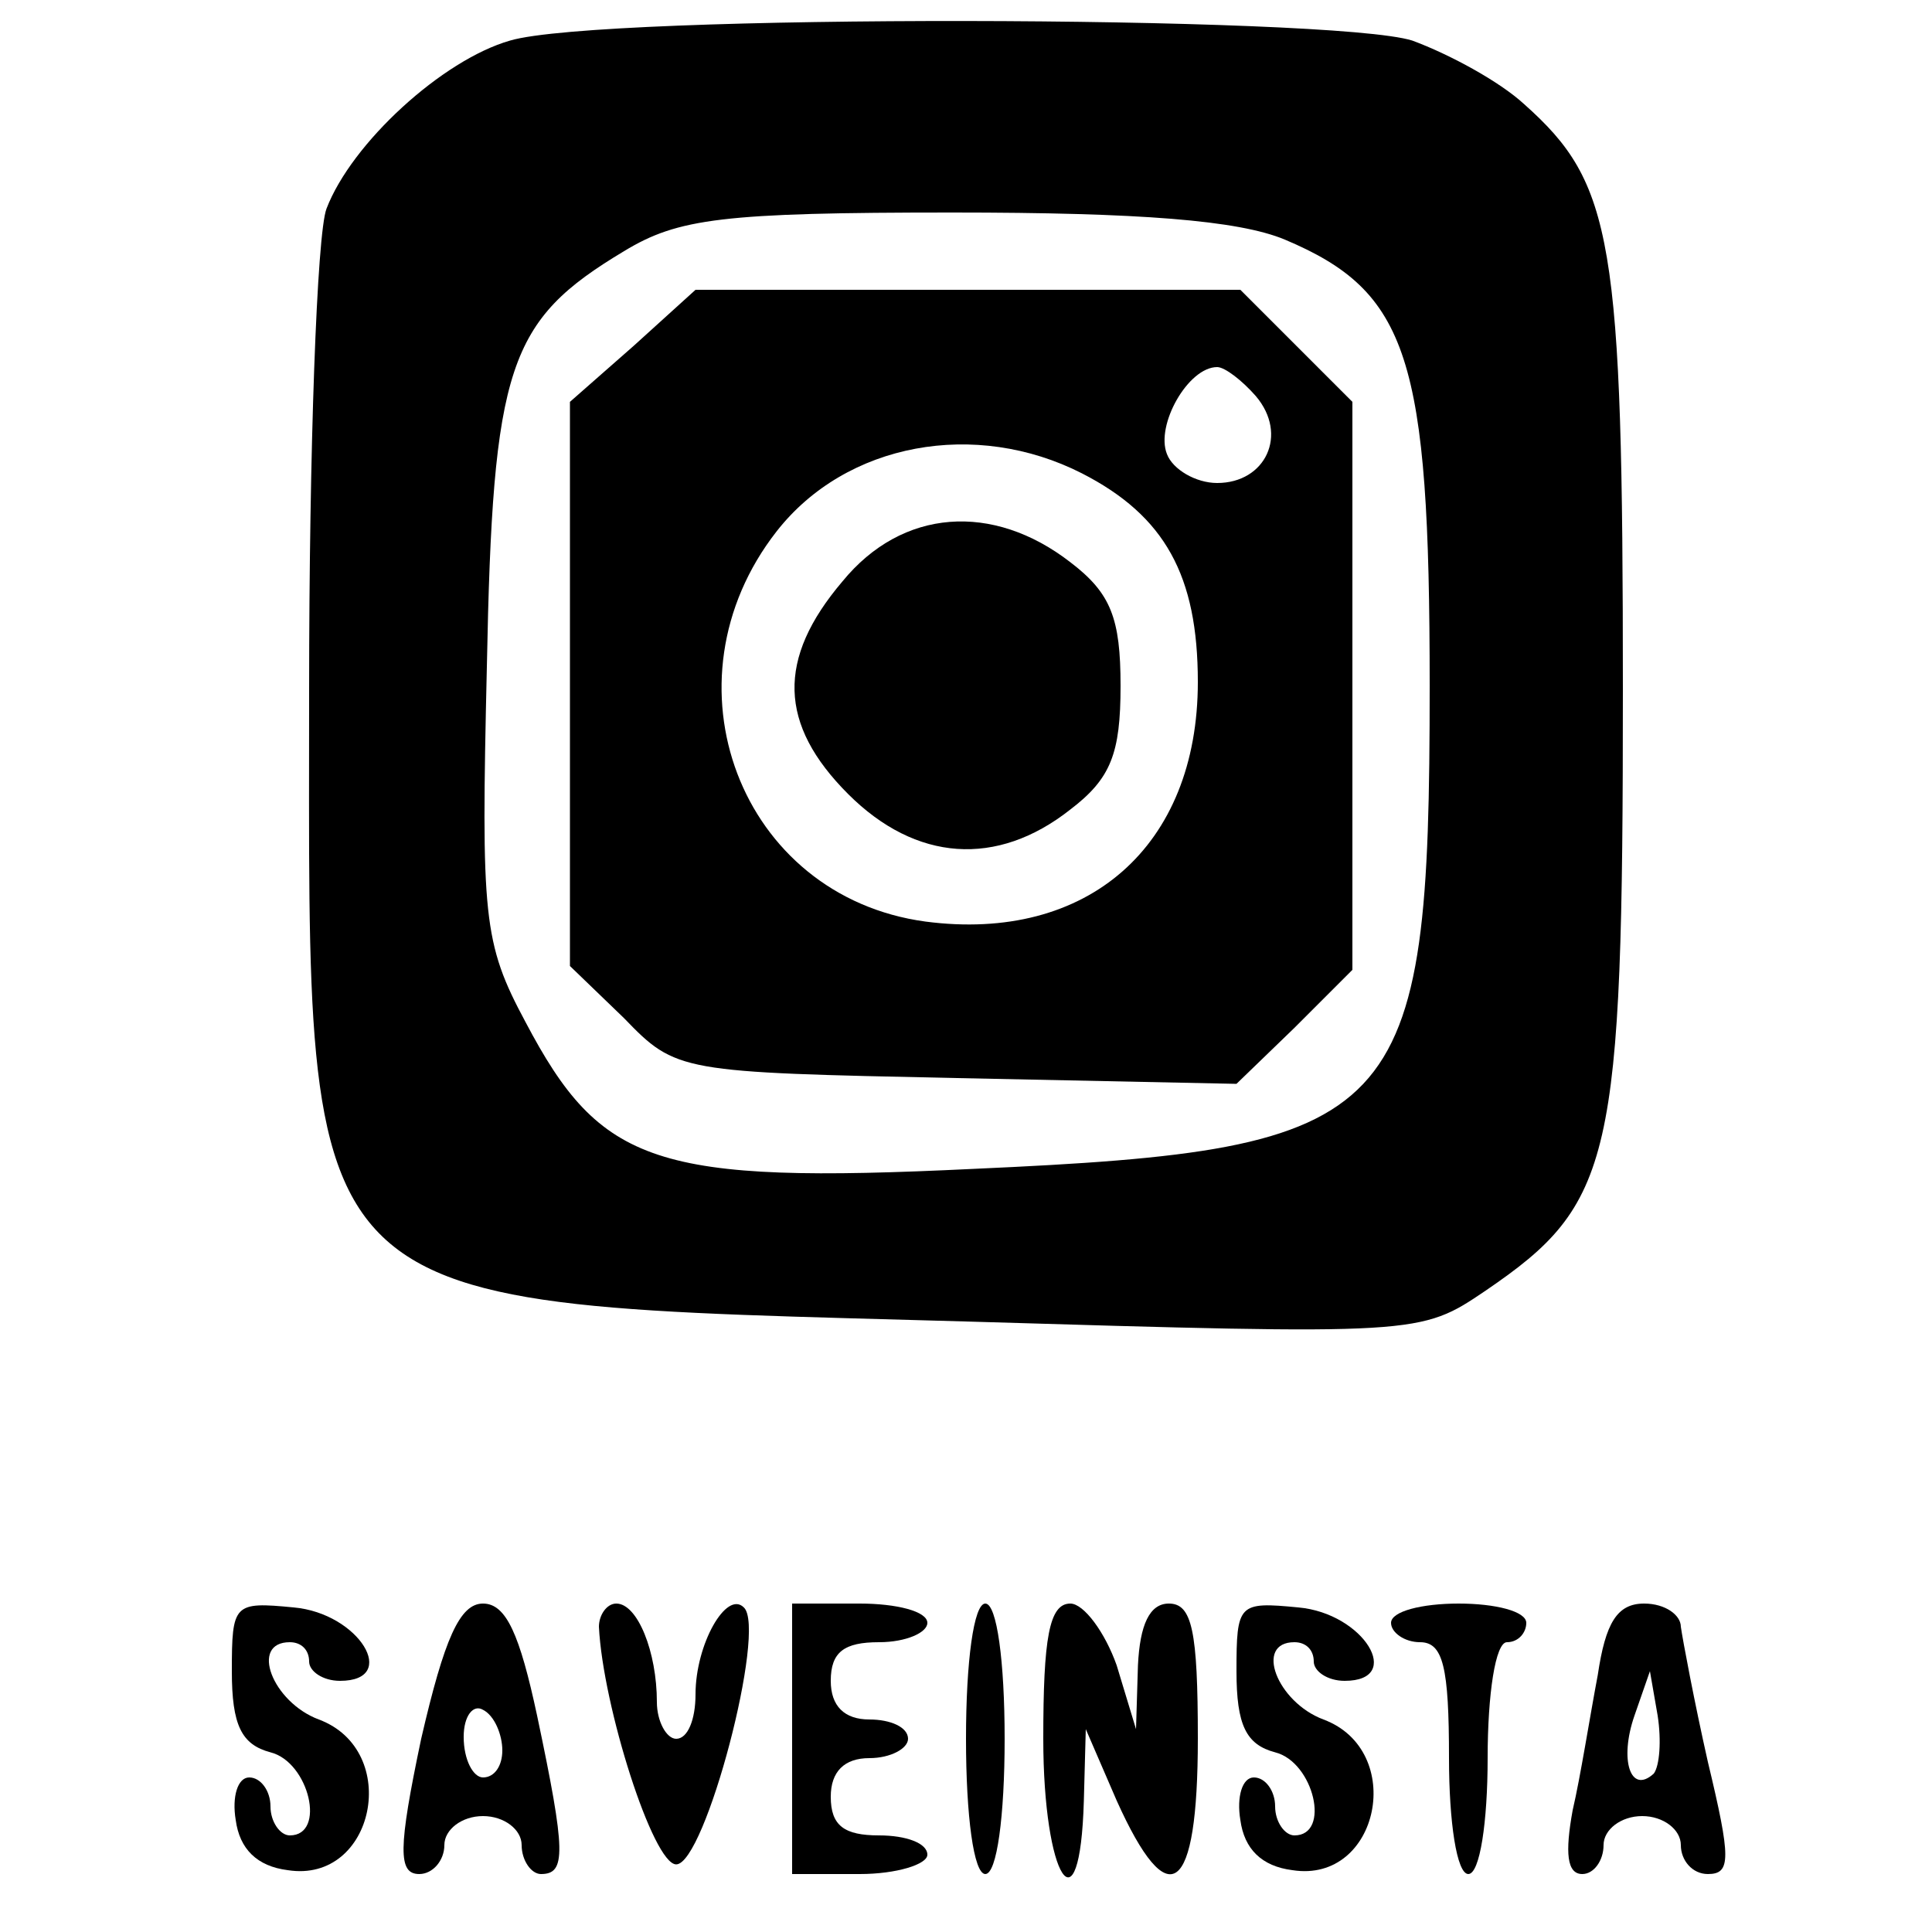 <?xml version="1.0" standalone="no"?>
<!DOCTYPE svg PUBLIC "-//W3C//DTD SVG 20010904//EN"
 "http://www.w3.org/TR/2001/REC-SVG-20010904/DTD/svg10.dtd">
<svg version="1.0" xmlns="http://www.w3.org/2000/svg"
 width="100pt" height="100pt" viewBox="0 0 100 100"
 preserveAspectRatio="xMidYMid meet">
<g transform="translate(0,100) scale(0.1,-0.1)"
fill="#000000" stroke="none">
<path d="M264 979 c-35 -10 -82 -53 -95 -87 -5 -13 -9 -125 -9 -249 0 -329
-12 -317 340 -327 235 -7 235 -7 269 16 66 45 71 67 71 311 0 233 -5 262 -51
303 -13 12 -39 26 -58 33 -41 13 -420 14 -467 0z m401 -103 c64 -27 75 -61 75
-231 0 -226 -13 -240 -236 -250 -165 -8 -193 2 -232 76 -22 41 -23 54 -20 184
3 156 11 179 71 215 28 17 51 20 170 20 97 0 148 -4 172 -14z"/>
<path d="M328 821 l-33 -29 0 -146 0 -146 28 -27 c27 -28 29 -28 172 -31 l145
-3 30 29 30 30 0 147 0 147 -29 29 -29 29 -141 0 -141 0 -32 -29z m322 -26
c17 -20 5 -45 -20 -45 -11 0 -23 7 -26 15 -6 15 11 45 26 45 4 0 13 -7 20 -15z
m-90 -40 c43 -22 60 -53 60 -108 0 -85 -57 -135 -141 -124 -96 13 -138 124
-77 202 36 46 103 58 158 30z"/>
<path d="M436 699 c-34 -40 -33 -74 3 -110 35 -35 77 -38 115 -8 21 16 26 29
26 64 0 35 -5 48 -26 64 -40 31 -87 28 -118 -10z"/>
<path d="M120 135 c0 -28 5 -38 20 -42 20 -5 29 -43 10 -43 -5 0 -10 7 -10 15
0 8 -5 15 -11 15 -6 0 -9 -10 -7 -22 2 -15 11 -24 27 -26 45 -7 59 62 16 78
-24 9 -36 40 -15 40 6 0 10 -4 10 -10 0 -5 7 -10 16 -10 31 0 10 35 -24 38
-31 3 -32 2 -32 -33z"/>
<path d="M218 100 c-12 -57 -12 -70 -1 -70 7 0 13 7 13 15 0 8 9 15 20 15 11
0 20 -7 20 -15 0 -8 5 -15 10 -15 13 0 13 11 -2 82 -9 42 -16 58 -28 58 -12 0
-20 -18 -32 -70z m42 -6 c0 -8 -4 -14 -10 -14 -5 0 -10 9 -10 21 0 11 5 17 10
14 6 -3 10 -13 10 -21z"/>
<path d="M310 158 c2 -41 28 -123 40 -123 15 0 47 122 35 133 -9 9 -25 -19
-25 -45 0 -13 -4 -23 -10 -23 -5 0 -10 9 -10 19 0 26 -10 51 -21 51 -5 0 -9
-6 -9 -12z"/>
<path d="M410 100 l0 -70 35 0 c19 0 35 5 35 10 0 6 -11 10 -25 10 -18 0 -25
5 -25 20 0 13 7 20 20 20 11 0 20 5 20 10 0 6 -9 10 -20 10 -13 0 -20 7 -20
20 0 15 7 20 25 20 14 0 25 5 25 10 0 6 -16 10 -35 10 l-35 0 0 -70z"/>
<path d="M500 100 c0 -40 4 -70 10 -70 6 0 10 30 10 70 0 40 -4 70 -10 70 -6
0 -10 -30 -10 -70z"/>
<path d="M540 100 c0 -72 19 -102 21 -32 l1 37 16 -37 c27 -60 42 -49 42 32 0
56 -3 70 -15 70 -10 0 -15 -11 -16 -32 l-1 -33 -10 33 c-6 17 -17 32 -24 32
-11 0 -14 -18 -14 -70z"/>
<path d="M640 135 c0 -28 5 -38 20 -42 20 -5 29 -43 10 -43 -5 0 -10 7 -10 15
0 8 -5 15 -11 15 -6 0 -9 -10 -7 -22 2 -15 11 -24 27 -26 45 -7 59 62 16 78
-24 9 -36 40 -15 40 6 0 10 -4 10 -10 0 -5 7 -10 16 -10 31 0 10 35 -24 38
-31 3 -32 2 -32 -33z"/>
<path d="M720 160 c0 -5 7 -10 15 -10 12 0 15 -13 15 -60 0 -33 4 -60 10 -60
6 0 10 27 10 60 0 33 4 60 10 60 6 0 10 5 10 10 0 6 -16 10 -35 10 -19 0 -35
-4 -35 -10z"/>
<path d="M827 133 c-4 -21 -9 -53 -13 -70 -4 -22 -3 -33 5 -33 6 0 11 7 11 15
0 8 9 15 20 15 11 0 20 -7 20 -15 0 -8 6 -15 14 -15 12 0 12 8 0 58 -7 31 -13
63 -14 70 0 6 -8 12 -19 12 -14 0 -20 -10 -24 -37z m29 -51 c-12 -11 -18 7
-10 30 l8 23 4 -23 c2 -13 1 -26 -2 -30z"/>
</g>
</svg>
